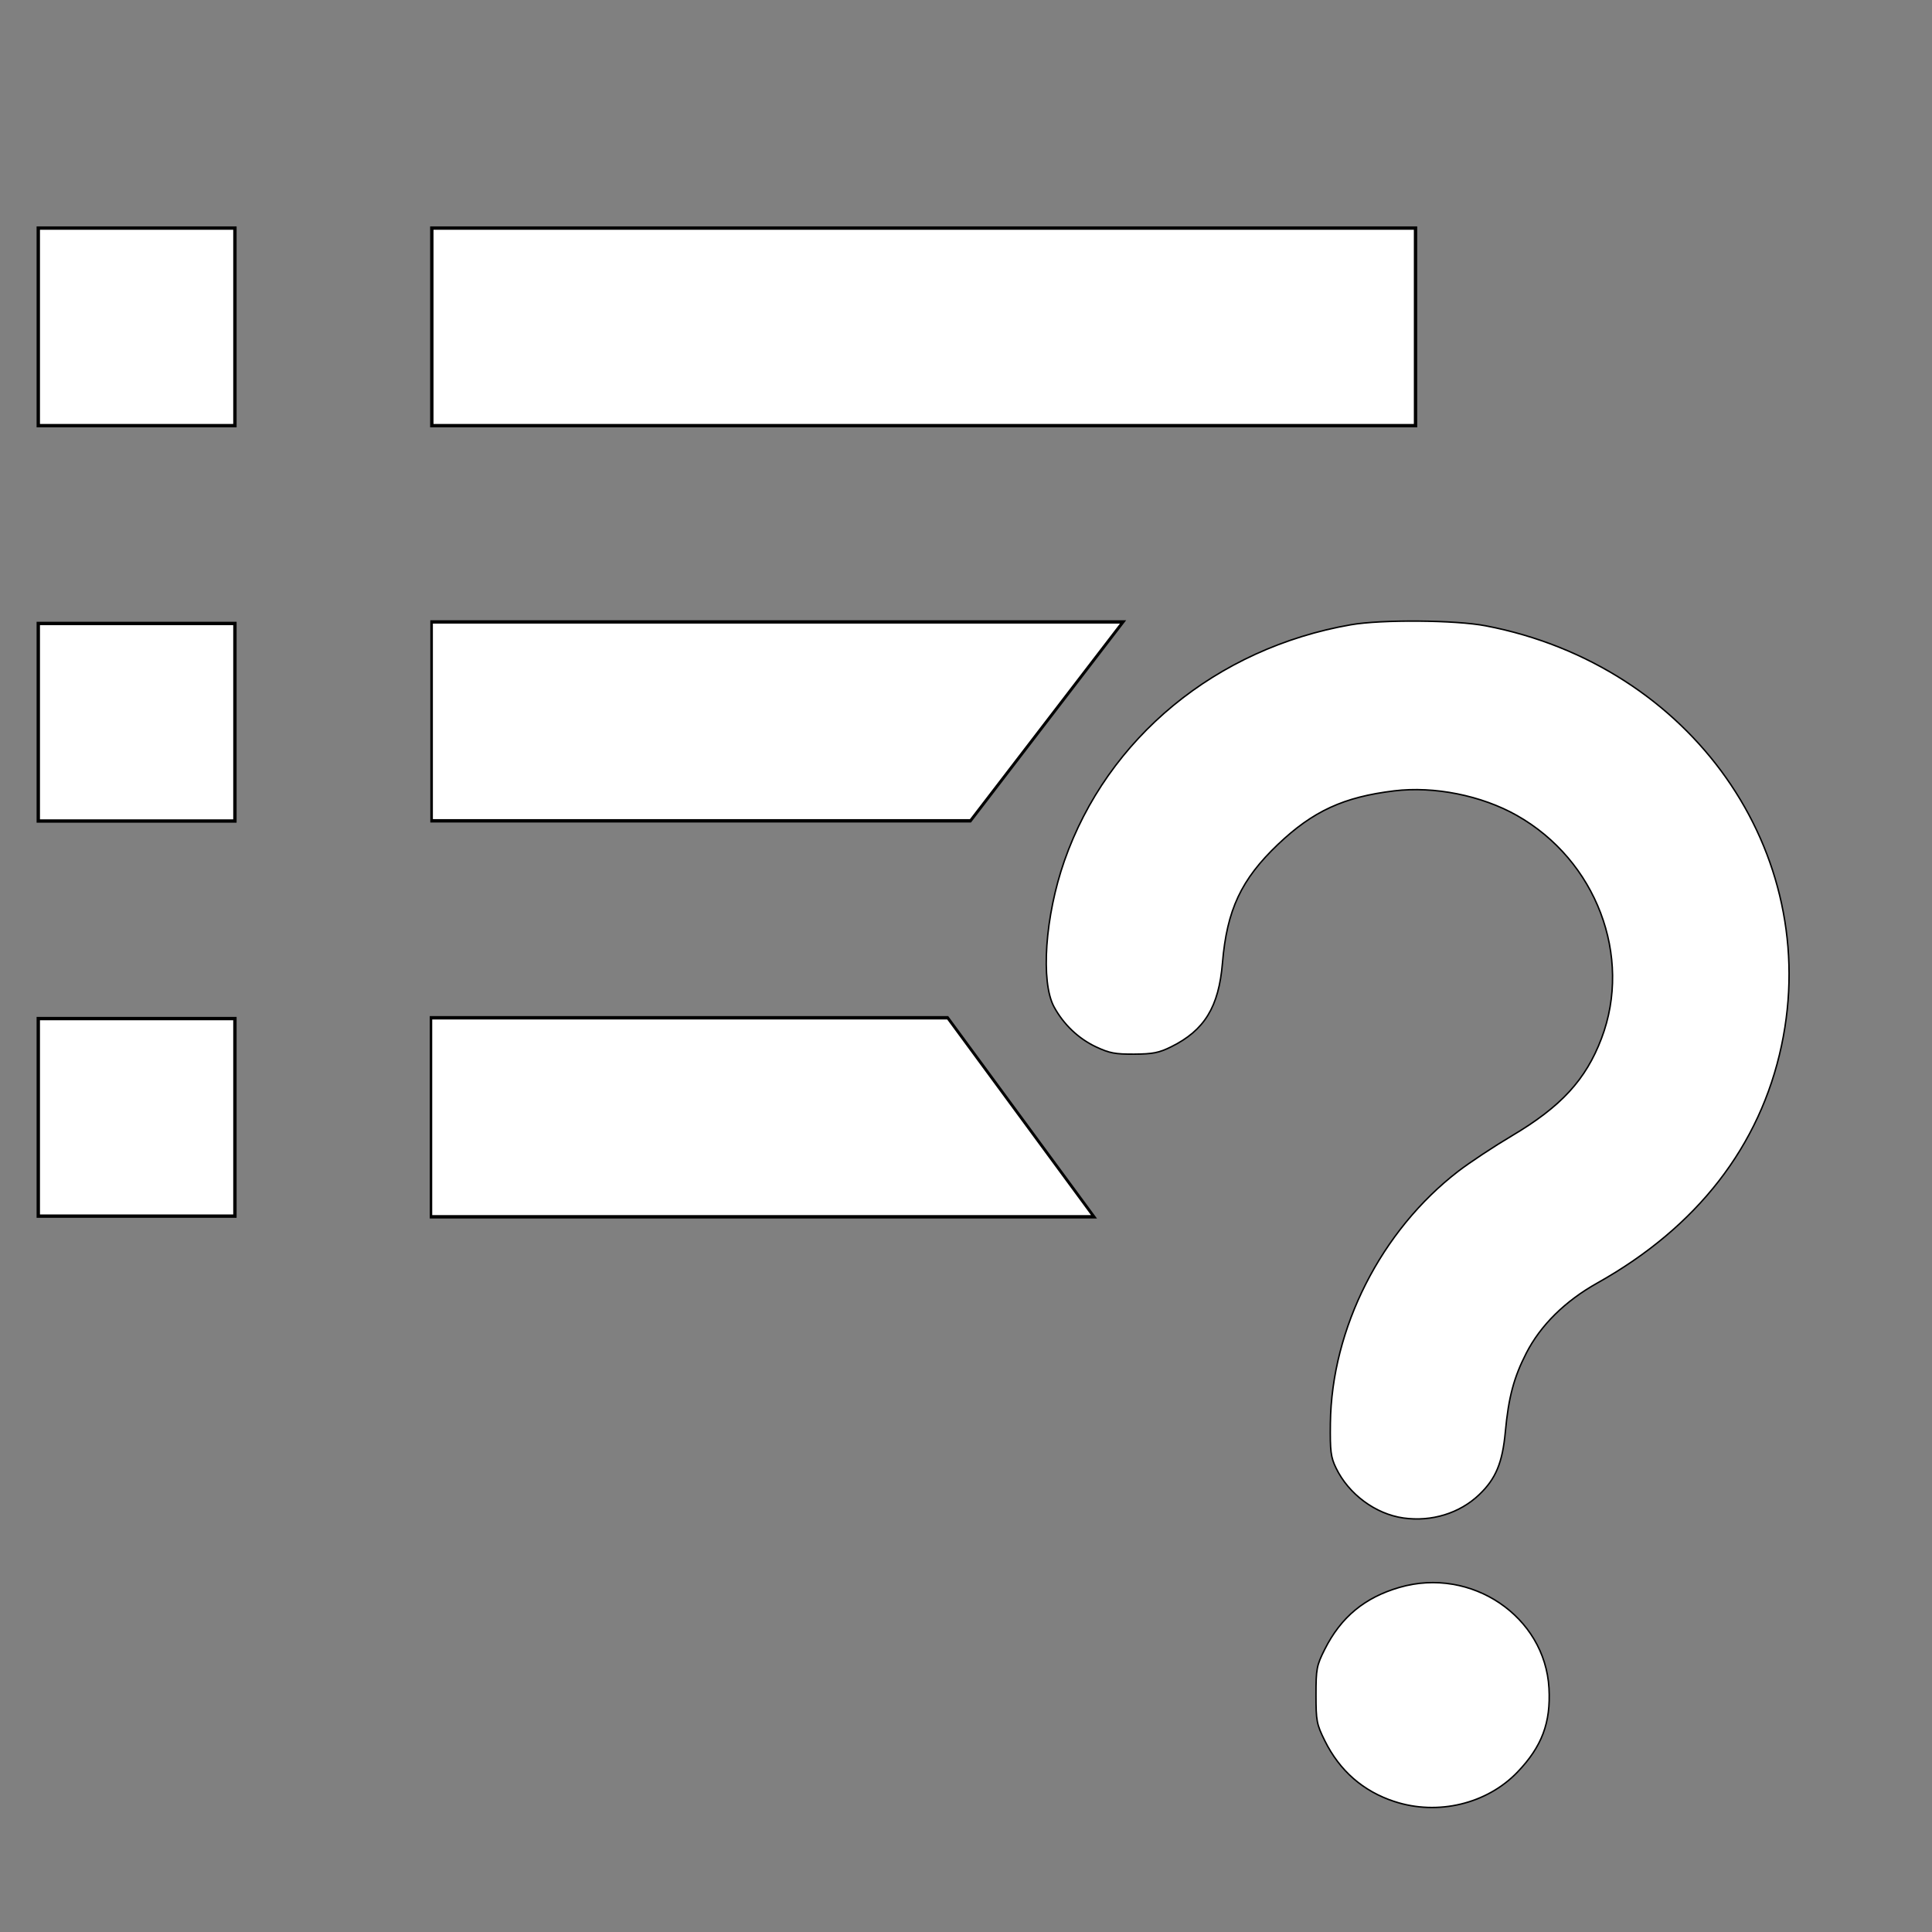<?xml version="1.0" encoding="UTF-8" standalone="no"?>
<!-- Svg Vector Icons : http://www.onlinewebfonts.com/icon -->

<svg
   version="1.1"
   x="0px"
   y="0px"
   viewBox="0 0 100 100"
   enable-background="new 0 0 1000 1000"
   xml:space="preserve"
   id="svg7969"
   sodipodi:docname="check_list.svg"
   width="100"
   height="100"
   inkscape:version="1.1 (c68e22c387, 2021-05-23)"
   xmlns:inkscape="http://www.inkscape.org/namespaces/inkscape"
   xmlns:sodipodi="http://sodipodi.sourceforge.net/DTD/sodipodi-0.dtd"
   xmlns="http://www.w3.org/2000/svg"
   xmlns:svg="http://www.w3.org/2000/svg"
   xmlns:rdf="http://www.w3.org/1999/02/22-rdf-syntax-ns#"
   xmlns:cc="http://creativecommons.org/ns#"
   xmlns:dc="http://purl.org/dc/elements/1.1/"><rect x="0" y="0" width="100" height="100" fill="#808080" stroke="none"/><defs
   id="defs7973" /><sodipodi:namedview
   pagecolor="#ffffff"
   bordercolor="#666666"
   borderopacity="1"
   objecttolerance="10"
   gridtolerance="10"
   guidetolerance="10"
   inkscape:pageopacity="0"
   inkscape:pageshadow="2"
   inkscape:window-width="1920"
   inkscape:window-height="1017"
   id="namedview7971"
   showgrid="false"
   inkscape:pagecheckerboard="true"
   inkscape:zoom="3.776"
   inkscape:cx="-13.373941"
   inkscape:cy="64.221398"
   inkscape:window-x="-8"
   inkscape:window-y="-8"
   inkscape:window-maximized="1"
   inkscape:current-layer="g7925" />
<g
   id="g7967"
   transform="matrix(0.094,0,0,0.096,1.835,-5.142)"
   style="fill:#ffffff;fill-opacity:1;stroke:#000000;stroke-width:1.293;stroke-miterlimit:4;stroke-dasharray:none;stroke-opacity:1"><g
     id="g7935"
     style="fill:#ffffff;fill-opacity:1;stroke:#000000;stroke-width:1.293;stroke-miterlimit:4;stroke-dasharray:none;stroke-opacity:1"
     transform="matrix(1.032,0,0,1.007,-28.956,-17.935)"><g
       id="g7927"
       style="fill:#ffffff;fill-opacity:1;stroke:#000000;stroke-width:1.293;stroke-miterlimit:4;stroke-dasharray:none;stroke-opacity:1"><g
         id="g7925"
         style="fill:#ffffff;fill-opacity:1;stroke:#000000;stroke-width:1.293;stroke-miterlimit:4;stroke-dasharray:none;stroke-opacity:1"><rect
           x="239.544"
           y="193.121"
           width="524.872"
           height="105.776"
           id="rect7915"
           style="fill:#ffffff;fill-opacity:1;stroke:#000000;stroke-width:1.8;stroke-miterlimit:4;stroke-dasharray:none;stroke-opacity:1" /><polygon
           points="350.8,691.2 619.5,691.2 695.6,615.4 350.8,615.4 "
           id="polygon7917-0"
           style="fill:#ffffff;fill-opacity:1;stroke:#000000;stroke-width:1.293;stroke-miterlimit:4;stroke-dasharray:none;stroke-opacity:1"
           transform="matrix(1.07,0,0,1.405,-135.932,-460.649)" /><polygon
           points="695.6,615.4 350.8,615.4 350.8,691.2 619.5,691.2 "
           id="polygon7917-0-3"
           style="fill:#ffffff;fill-opacity:1;stroke:#000000;stroke-width:1.293;stroke-miterlimit:4;stroke-dasharray:none;stroke-opacity:1"
           transform="matrix(1.026,0,0,-1.406,-120.82,1587.755)" /><rect
           x="29.567"
           y="404.812"
           width="104.919"
           height="105.776"
           id="rect7919"
           style="fill:#ffffff;fill-opacity:1;stroke:#000000;stroke-width:1.8;stroke-miterlimit:4;stroke-dasharray:none;stroke-opacity:1" /><rect
           x="29.567"
           y="193.121"
           width="104.919"
           height="105.776"
           id="rect7921"
           style="fill:#ffffff;fill-opacity:1;stroke:#000000;stroke-width:1.8;stroke-miterlimit:4;stroke-dasharray:none;stroke-opacity:1" /><rect
           x="29.567"
           y="616.364"
           width="104.919"
           height="105.776"
           id="rect7923"
           style="fill:#ffffff;fill-opacity:1;stroke:#000000;stroke-width:1.8;stroke-miterlimit:4;stroke-dasharray:none;stroke-opacity:1" /></g></g><g
       id="g28759"
       transform="matrix(6.967,0,0,7.067,429.064,360.727)"><path
         style="fill:#ffffff;fill-opacity:1;stroke:#000000;stroke-width:0.111;stroke-miterlimit:4;stroke-dasharray:none;stroke-opacity:1"
         d="M 47.212,74.011 C 45.065,73.71 43.014,72.207 42.045,70.222 41.644,69.403 41.586,68.947 41.613,66.843 c 0.092,-7.209 3.883,-14.603 9.793,-19.101 0.874,-0.665 2.725,-1.876 4.115,-2.692 3.767,-2.211 5.652,-4.238 6.854,-7.37 2.39,-6.229 -0.406,-13.509 -6.492,-16.904 -2.7,-1.506 -6.32,-2.222 -9.383,-1.855 -3.867,0.463 -6.224,1.536 -8.893,4.048 -2.826,2.66 -3.919,4.968 -4.259,8.992 -0.282,3.331 -1.378,5.103 -3.928,6.35 -0.931,0.455 -1.403,0.548 -2.831,0.557 -1.454,0.009 -1.897,-0.074 -2.926,-0.552 -1.34,-0.623 -2.48,-1.697 -3.21,-3.024 -1.044,-1.9 -0.689,-6.887 0.788,-11.064 3.296,-9.318 11.632,-16.114 21.948,-17.892 2.344,-0.404 7.999,-0.36 10.32,0.081 15.738,2.987 25.811,17.126 22.654,31.801 -1.635,7.602 -6.455,13.75 -14.102,17.987 -2.477,1.373 -4.349,3.2 -5.445,5.316 -0.954,1.842 -1.357,3.34 -1.603,5.953 -0.221,2.355 -0.728,3.561 -2.001,4.765 -1.496,1.416 -3.649,2.073 -5.801,1.772 z"
         id="path822"
         inkscape:connector-curvature="0" /><path
         style="fill:#ffffff;fill-opacity:1;stroke:#000000;stroke-width:0.111;stroke-miterlimit:4;stroke-dasharray:none;stroke-opacity:1"
         d="m 46.525,95.495 c -2.408,-0.783 -4.197,-2.329 -5.342,-4.615 -0.621,-1.239 -0.672,-1.505 -0.672,-3.47 0,-1.967 0.051,-2.227 0.67,-3.445 1.241,-2.442 3.054,-3.929 5.726,-4.697 5.492,-1.578 11.146,2.197 11.448,7.644 0.145,2.609 -0.544,4.419 -2.416,6.351 -2.34,2.414 -6.105,3.306 -9.413,2.23 z"
         id="path824"
         inkscape:connector-curvature="0" /></g></g><g
     id="g7937"
     style="fill:#ffffff;fill-opacity:1;stroke:#000000;stroke-width:1.293;stroke-miterlimit:4;stroke-dasharray:none;stroke-opacity:1" /><g
     id="g7939"
     style="fill:#ffffff;fill-opacity:1;stroke:#000000;stroke-width:1.293;stroke-miterlimit:4;stroke-dasharray:none;stroke-opacity:1" /><g
     id="g7941"
     style="fill:#ffffff;fill-opacity:1;stroke:#000000;stroke-width:1.293;stroke-miterlimit:4;stroke-dasharray:none;stroke-opacity:1" /><g
     id="g7943"
     style="fill:#ffffff;fill-opacity:1;stroke:#000000;stroke-width:1.293;stroke-miterlimit:4;stroke-dasharray:none;stroke-opacity:1" /><g
     id="g7945"
     style="fill:#ffffff;fill-opacity:1;stroke:#000000;stroke-width:1.293;stroke-miterlimit:4;stroke-dasharray:none;stroke-opacity:1" /><g
     id="g7947"
     style="fill:#ffffff;fill-opacity:1;stroke:#000000;stroke-width:1.293;stroke-miterlimit:4;stroke-dasharray:none;stroke-opacity:1" /><g
     id="g7949"
     style="fill:#ffffff;fill-opacity:1;stroke:#000000;stroke-width:1.293;stroke-miterlimit:4;stroke-dasharray:none;stroke-opacity:1" /><g
     id="g7951"
     style="fill:#ffffff;fill-opacity:1;stroke:#000000;stroke-width:1.293;stroke-miterlimit:4;stroke-dasharray:none;stroke-opacity:1" /><g
     id="g7953"
     style="fill:#ffffff;fill-opacity:1;stroke:#000000;stroke-width:1.293;stroke-miterlimit:4;stroke-dasharray:none;stroke-opacity:1" /><g
     id="g7955"
     style="fill:#ffffff;fill-opacity:1;stroke:#000000;stroke-width:1.293;stroke-miterlimit:4;stroke-dasharray:none;stroke-opacity:1" /><g
     id="g7957"
     style="fill:#ffffff;fill-opacity:1;stroke:#000000;stroke-width:1.293;stroke-miterlimit:4;stroke-dasharray:none;stroke-opacity:1" /><g
     id="g7959"
     style="fill:#ffffff;fill-opacity:1;stroke:#000000;stroke-width:1.293;stroke-miterlimit:4;stroke-dasharray:none;stroke-opacity:1" /><g
     id="g7961"
     style="fill:#ffffff;fill-opacity:1;stroke:#000000;stroke-width:1.293;stroke-miterlimit:4;stroke-dasharray:none;stroke-opacity:1" /><g
     id="g7963"
     style="fill:#ffffff;fill-opacity:1;stroke:#000000;stroke-width:1.293;stroke-miterlimit:4;stroke-dasharray:none;stroke-opacity:1" /><g
     id="g7965"
     style="fill:#ffffff;fill-opacity:1;stroke:#000000;stroke-width:1.293;stroke-miterlimit:4;stroke-dasharray:none;stroke-opacity:1" /></g>
</svg>
